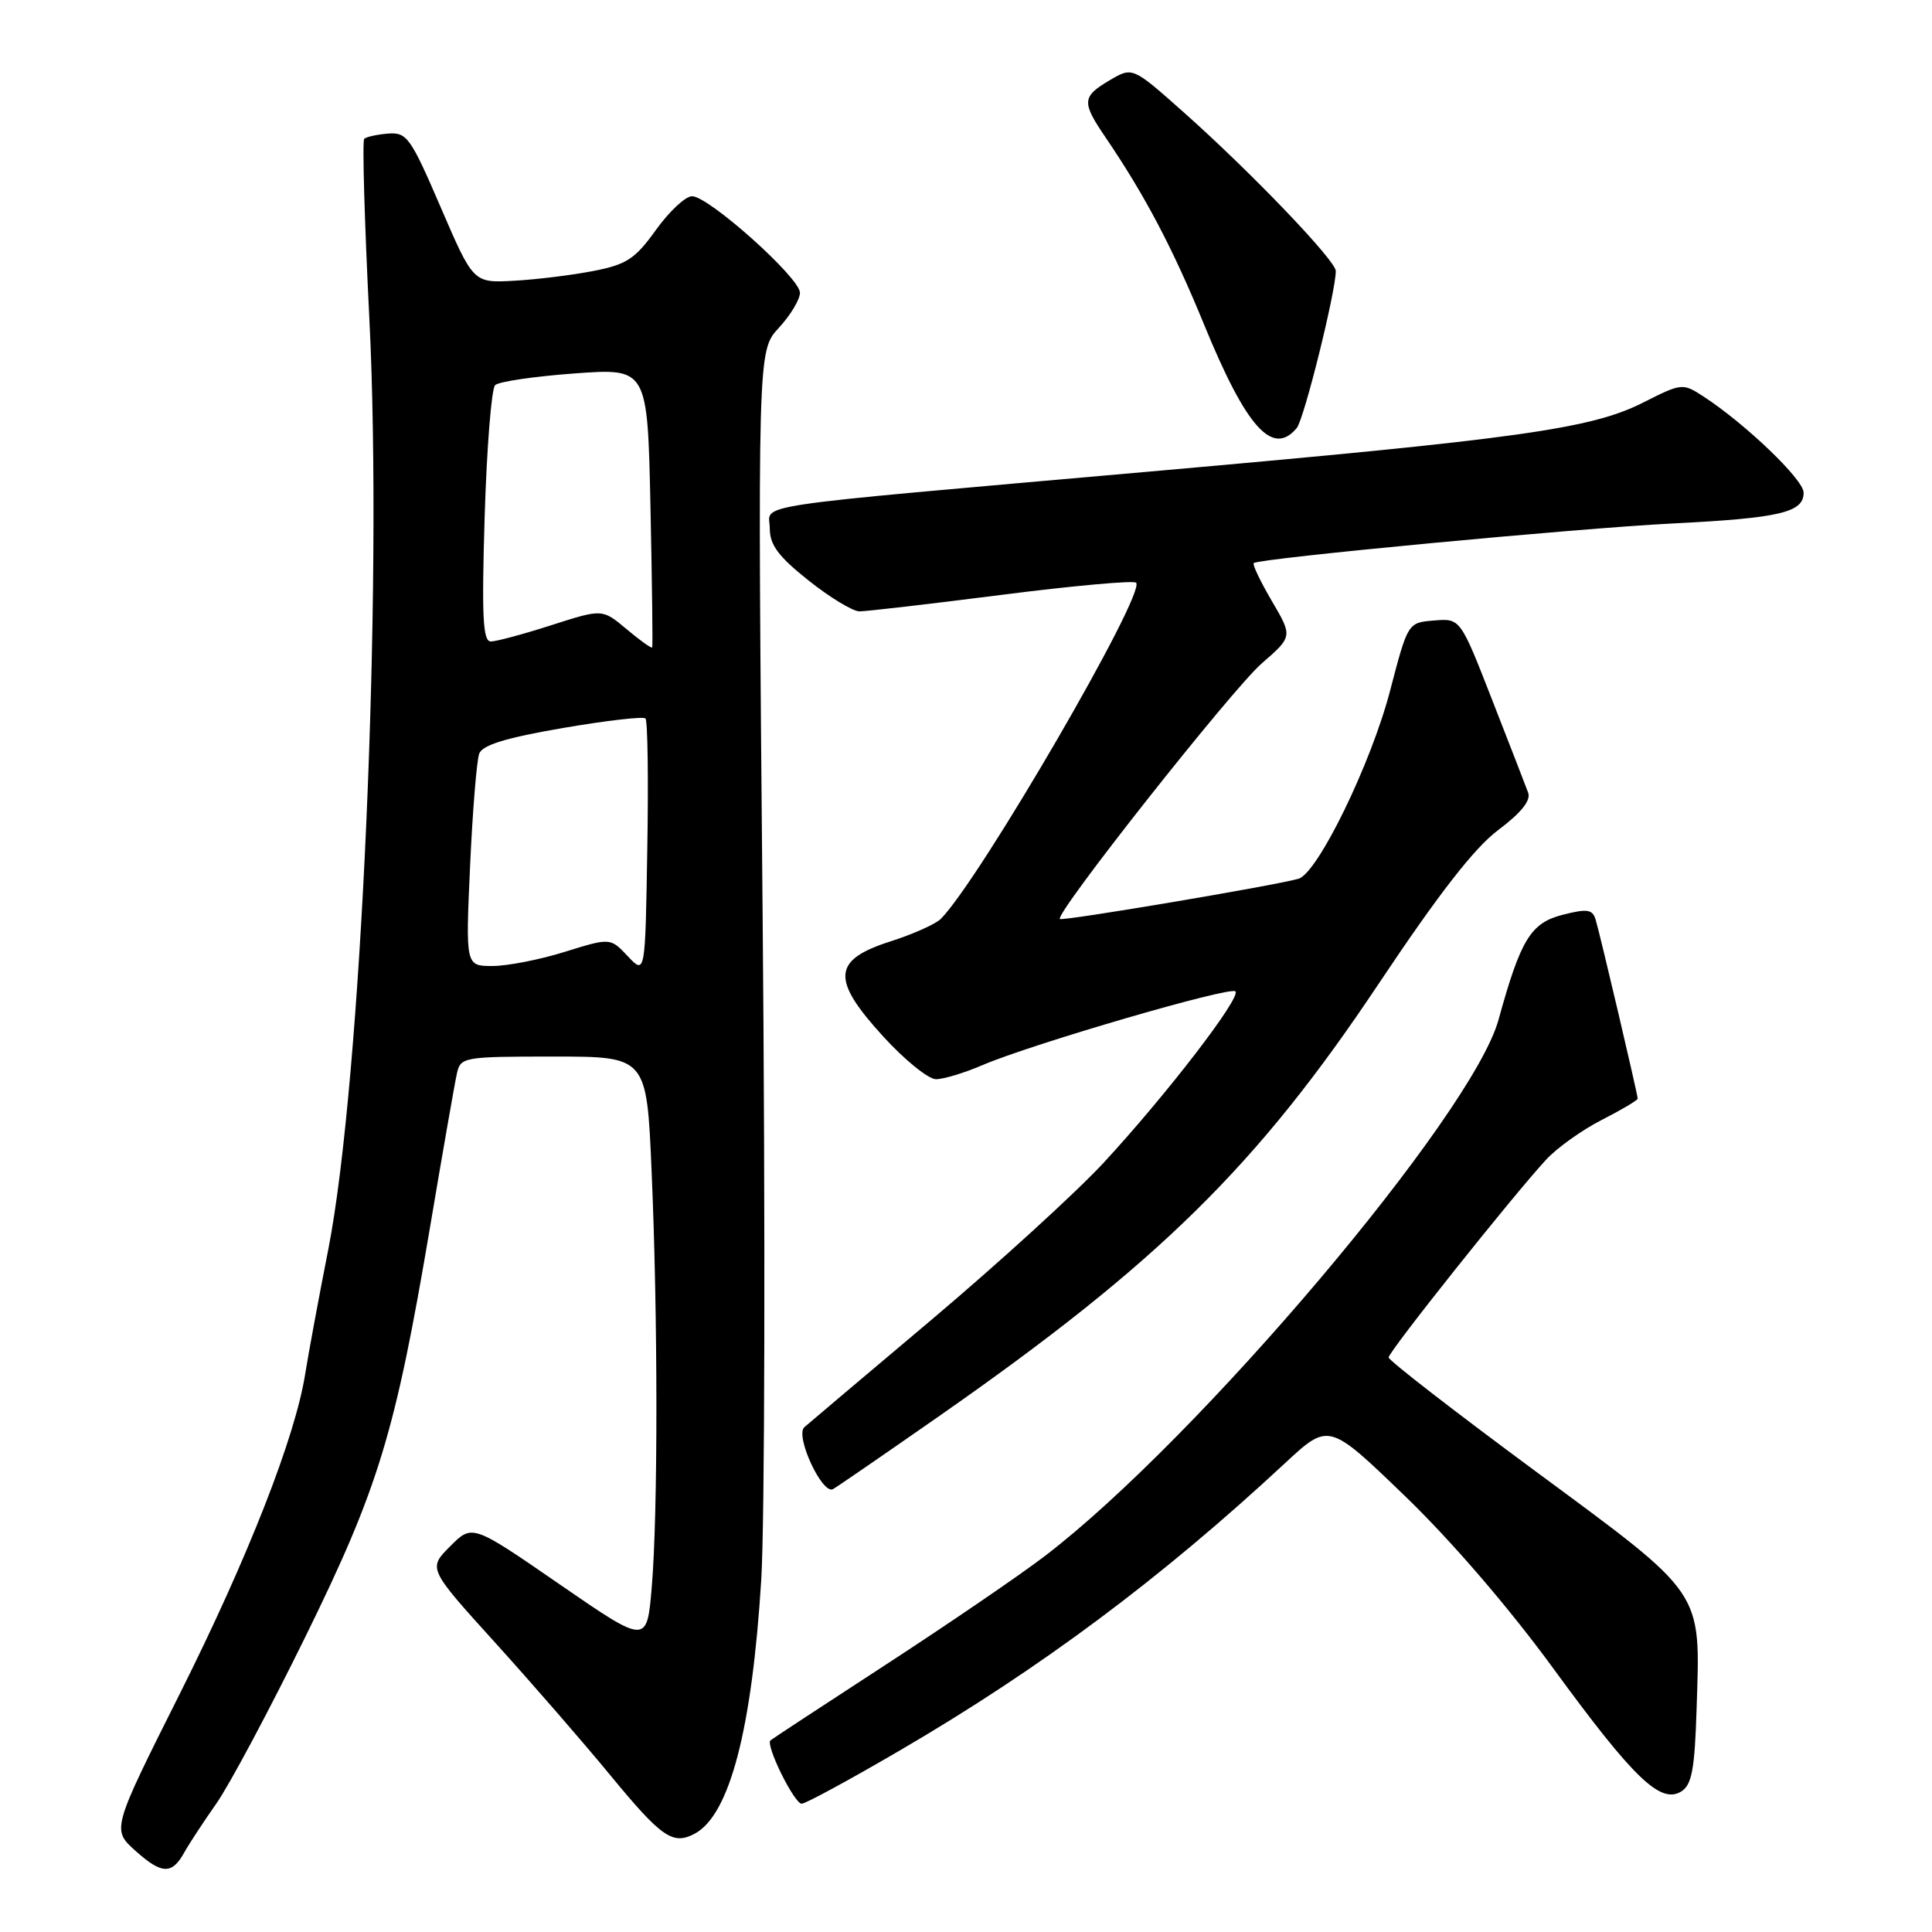 <?xml version="1.0" encoding="UTF-8" standalone="no"?>
<!DOCTYPE svg PUBLIC "-//W3C//DTD SVG 1.1//EN" "http://www.w3.org/Graphics/SVG/1.1/DTD/svg11.dtd" >
<svg xmlns="http://www.w3.org/2000/svg" xmlns:xlink="http://www.w3.org/1999/xlink" version="1.1" viewBox="0 0 256 256">
 <g >
 <path fill="currentColor"
d=" M 24.43 245.44 C 25.02 244.37 26.92 241.47 28.66 238.99 C 30.40 236.51 35.68 226.61 40.41 216.99 C 50.18 197.12 52.37 189.91 57.00 162.50 C 58.67 152.60 60.26 143.49 60.54 142.25 C 61.02 140.07 61.40 140.00 73.36 140.00 C 85.69 140.00 85.69 140.00 86.34 155.16 C 87.18 174.46 87.19 200.50 86.36 210.30 C 85.72 217.90 85.72 217.90 74.15 209.93 C 62.58 201.95 62.58 201.95 59.65 204.89 C 56.71 207.83 56.71 207.83 65.61 217.66 C 70.51 223.07 77.35 230.95 80.82 235.17 C 87.68 243.50 89.15 244.52 92.06 242.97 C 96.68 240.49 99.64 229.19 100.87 209.31 C 101.34 201.71 101.42 161.98 101.05 121.00 C 100.38 46.50 100.38 46.50 103.19 43.45 C 104.74 41.78 106.00 39.68 106.00 38.79 C 106.00 36.82 93.91 26.00 91.70 26.00 C 90.83 26.00 88.68 28.01 86.92 30.46 C 84.15 34.32 83.03 35.05 78.61 35.91 C 75.80 36.46 71.07 37.04 68.11 37.20 C 62.72 37.50 62.72 37.50 58.41 27.50 C 54.41 18.21 53.92 17.51 51.43 17.70 C 49.96 17.82 48.53 18.13 48.26 18.40 C 47.99 18.68 48.30 29.38 48.94 42.20 C 50.75 78.10 47.88 143.16 43.51 165.50 C 42.21 172.10 40.84 179.53 40.45 182.00 C 39.14 190.39 32.85 206.43 23.81 224.46 C 14.80 242.43 14.80 242.43 17.98 245.27 C 21.45 248.37 22.79 248.41 24.43 245.44 Z  M 119.31 231.90 C 137.88 221.05 153.83 209.16 170.28 193.87 C 176.07 188.50 176.07 188.50 186.11 198.18 C 192.26 204.10 199.91 212.98 205.83 221.09 C 216.49 235.68 220.04 239.09 222.79 237.37 C 224.18 236.49 224.56 234.43 224.81 226.39 C 225.31 210.58 225.98 211.58 203.52 194.99 C 192.78 187.06 184.00 180.26 184.00 179.87 C 184.00 179.10 200.48 158.41 204.87 153.66 C 206.32 152.09 209.64 149.72 212.25 148.39 C 214.86 147.06 217.00 145.79 217.00 145.57 C 217.00 145.01 212.03 123.83 211.43 121.86 C 211.02 120.49 210.33 120.38 207.08 121.21 C 202.83 122.29 201.50 124.46 198.56 135.13 C 195.11 147.68 158.78 190.63 138.49 206.15 C 135.19 208.68 125.74 215.13 117.49 220.50 C 109.25 225.86 102.32 230.41 102.09 230.61 C 101.41 231.23 105.24 239.00 106.23 239.00 C 106.74 239.00 112.62 235.81 119.31 231.90 Z  M 124.50 187.60 C 153.49 167.36 166.58 154.49 182.63 130.43 C 190.66 118.40 195.36 112.35 198.54 109.97 C 201.55 107.71 202.87 106.07 202.49 105.04 C 202.18 104.19 200.03 98.65 197.71 92.72 C 193.50 81.93 193.50 81.93 190.02 82.22 C 186.55 82.50 186.55 82.50 184.20 91.50 C 181.68 101.18 174.61 115.70 172.06 116.44 C 168.99 117.33 140.76 122.09 140.44 121.77 C 139.75 121.08 163.25 91.34 167.17 87.92 C 171.29 84.34 171.29 84.34 168.52 79.63 C 167.00 77.03 165.92 74.77 166.13 74.61 C 166.90 73.98 209.01 70.00 221.50 69.37 C 235.86 68.65 239.01 67.91 238.99 65.27 C 238.98 63.54 231.28 56.16 225.71 52.53 C 222.96 50.74 222.83 50.76 217.71 53.35 C 210.82 56.83 201.33 58.16 152.50 62.47 C 97.46 67.34 102.00 66.66 102.00 70.03 C 102.00 72.20 103.15 73.75 107.13 76.91 C 109.95 79.16 112.99 81.00 113.88 81.01 C 114.77 81.01 123.25 80.03 132.73 78.82 C 142.21 77.61 150.22 76.89 150.54 77.21 C 151.90 78.56 129.85 116.51 124.67 121.75 C 123.99 122.44 120.97 123.79 117.96 124.75 C 110.29 127.21 110.10 129.76 117.05 137.36 C 119.88 140.46 123.02 143.00 124.02 143.00 C 125.02 143.00 127.78 142.17 130.17 141.14 C 136.70 138.34 163.01 130.67 163.70 131.36 C 164.49 132.16 154.56 145.07 146.21 154.10 C 142.55 158.04 132.34 167.35 123.53 174.79 C 114.71 182.22 107.09 188.66 106.58 189.11 C 105.31 190.25 108.97 198.13 110.39 197.31 C 111.00 196.96 117.35 192.59 124.50 187.60 Z  M 171.83 56.71 C 172.80 55.54 177.00 38.63 177.00 35.91 C 177.00 34.53 165.72 22.76 156.78 14.82 C 150.06 8.85 150.06 8.85 147.03 10.64 C 143.36 12.81 143.31 13.52 146.46 18.16 C 151.71 25.88 155.40 32.89 159.54 42.99 C 165.14 56.67 168.63 60.56 171.83 56.71 Z  M 83.19 126.71 C 80.88 124.25 80.88 124.25 74.85 126.12 C 71.54 127.16 67.22 128.00 65.26 128.00 C 61.69 128.00 61.69 128.00 62.29 114.72 C 62.62 107.42 63.17 100.73 63.50 99.85 C 63.94 98.71 67.10 97.75 74.56 96.47 C 80.31 95.48 85.24 94.91 85.53 95.20 C 85.82 95.48 85.93 103.24 85.77 112.44 C 85.50 129.16 85.50 129.16 83.19 126.71 Z  M 83.03 83.37 C 79.81 80.67 79.81 80.67 73.09 82.83 C 69.39 84.02 65.76 85.00 65.04 85.00 C 63.98 85.00 63.82 81.74 64.22 68.44 C 64.50 59.33 65.12 51.49 65.61 51.03 C 66.10 50.56 70.84 49.87 76.15 49.48 C 85.80 48.78 85.80 48.78 86.19 67.14 C 86.40 77.24 86.51 85.63 86.42 85.79 C 86.33 85.95 84.80 84.86 83.03 83.37 Z "/>
</g>
</svg>